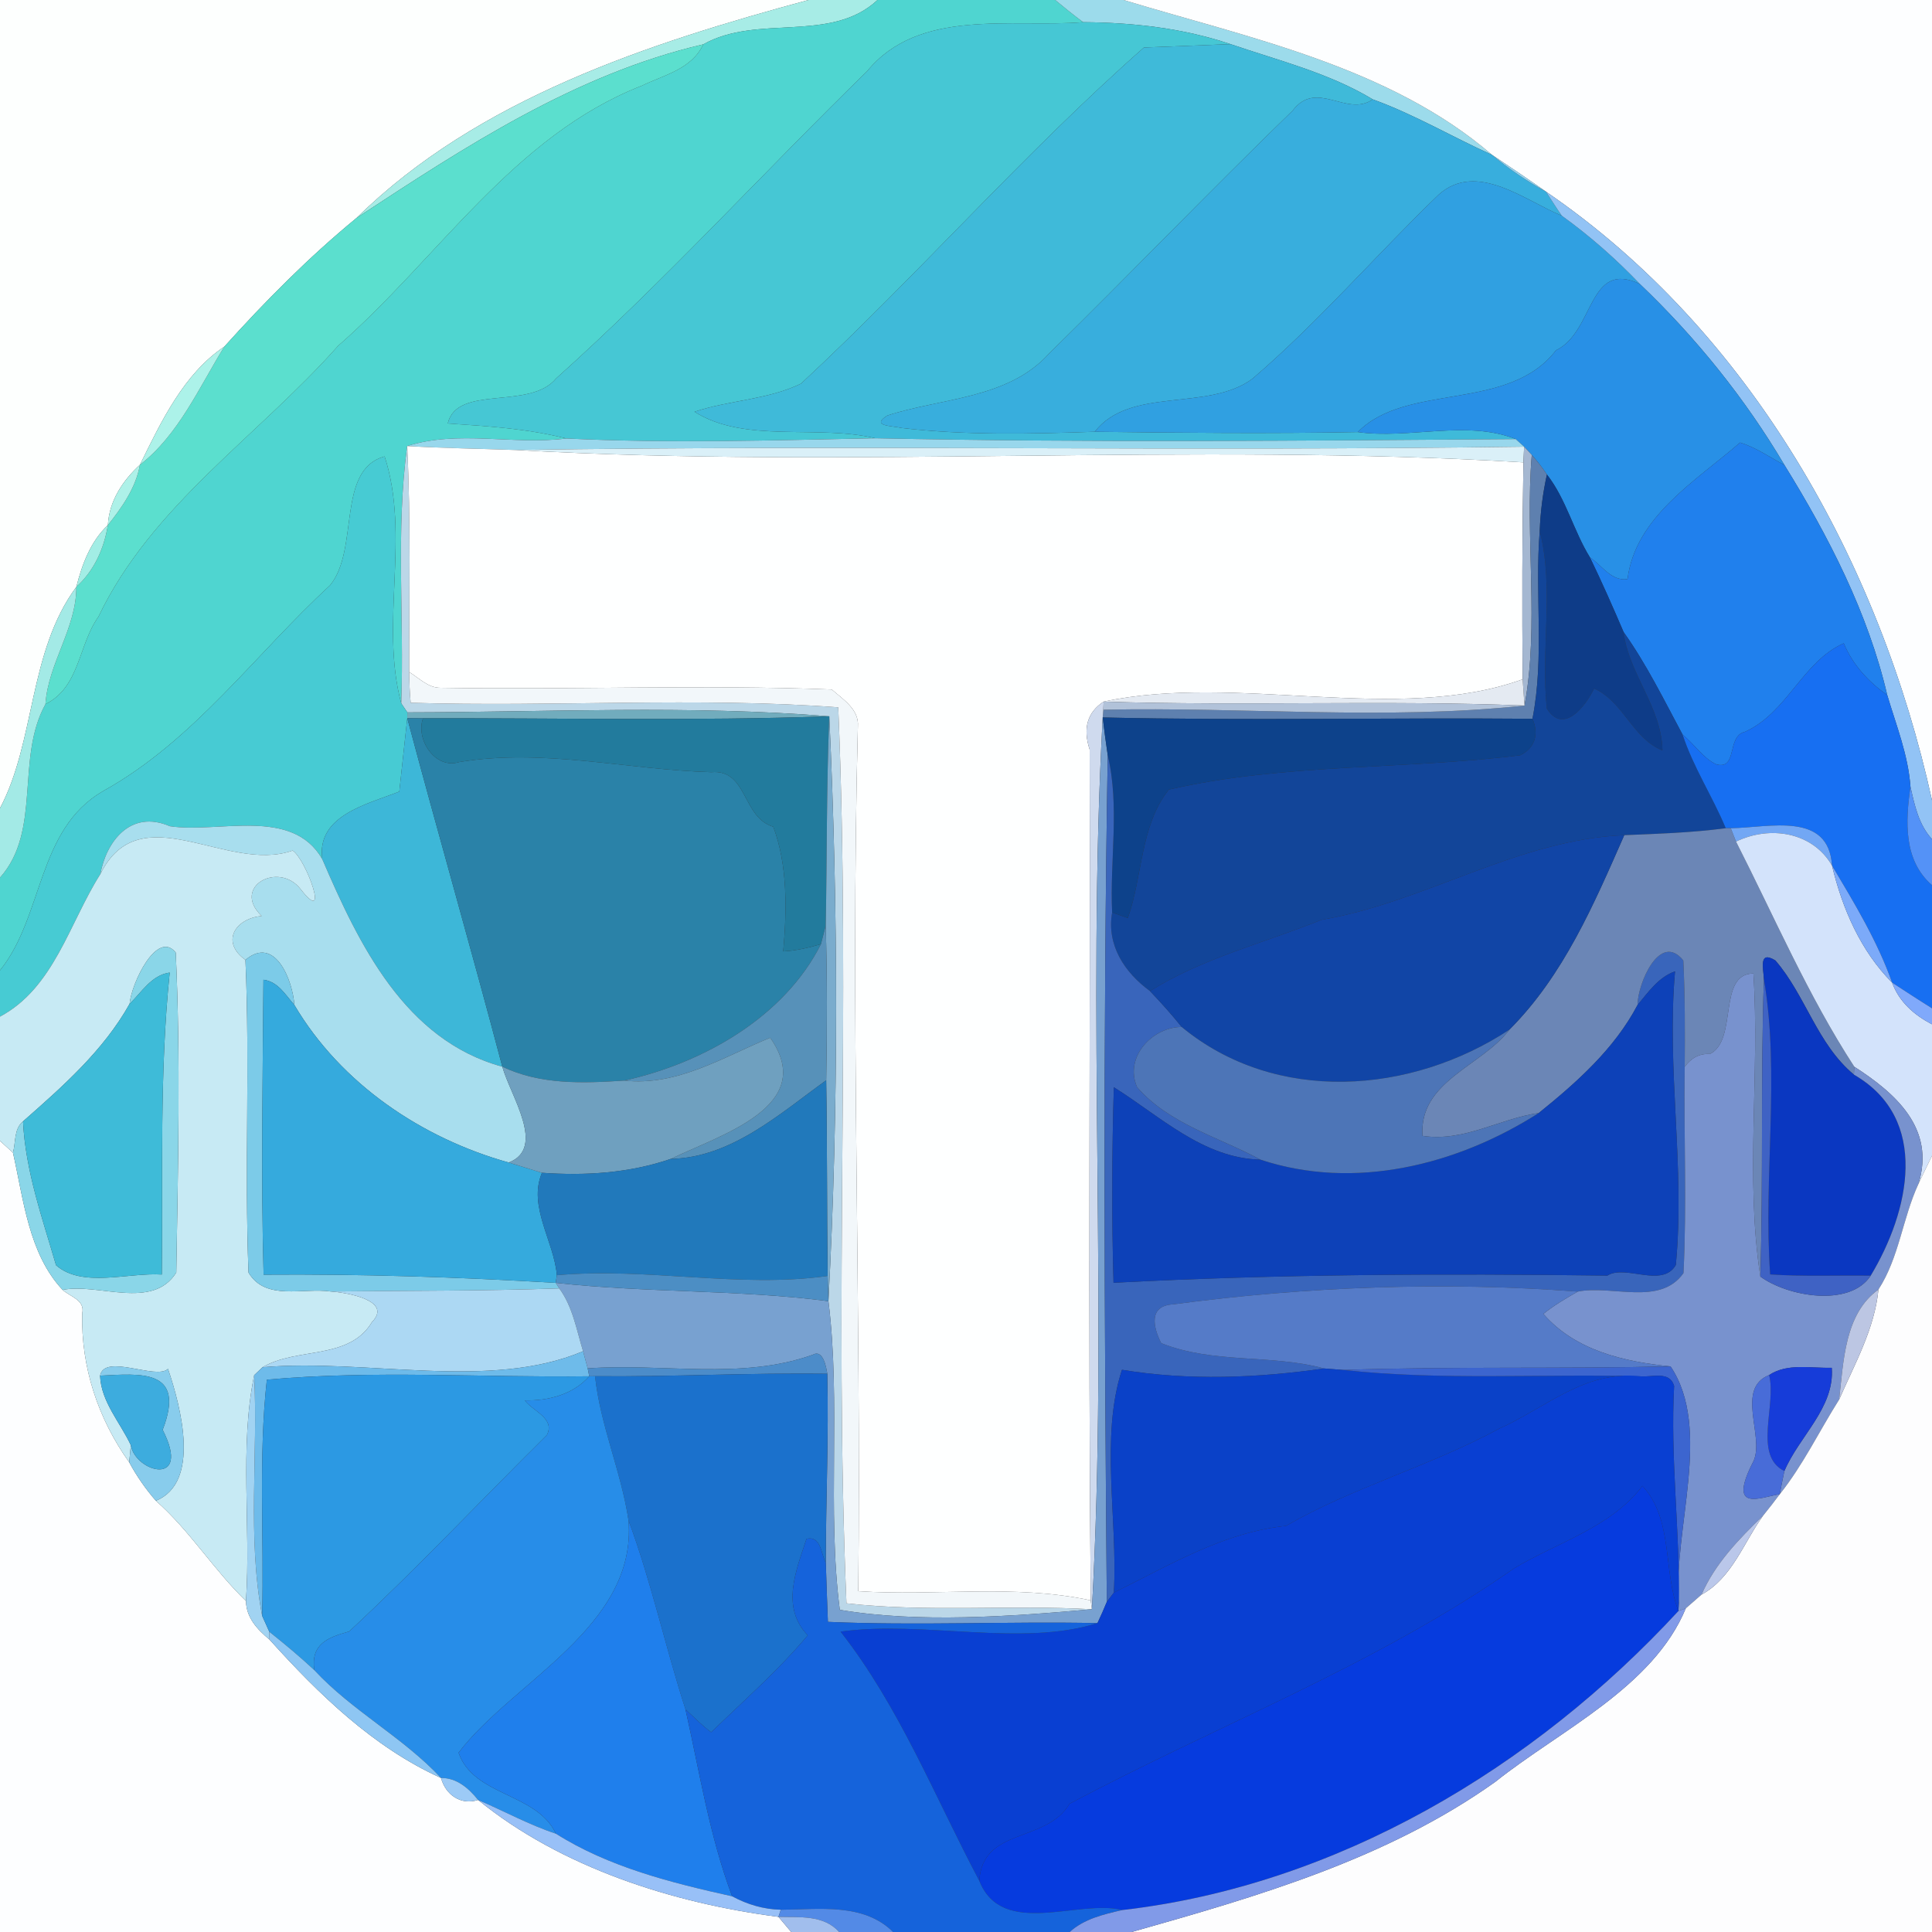 <?xml version="1.0" encoding="UTF-8" ?>
<!DOCTYPE svg PUBLIC "-//W3C//DTD SVG 1.1//EN" "http://www.w3.org/Graphics/SVG/1.1/DTD/svg11.dtd">
<svg width="250pt" height="250pt" viewBox="0 0 250 250" version="1.1" xmlns="http://www.w3.org/2000/svg">
<rect x="0" y="0" width="250" height="250" fill="#333333" stroke="none"/>
<g id="#fdfffeff">
<path fill="#fdfffe" opacity="1.00" d=" M 0.00 0.00 L 104.61 0.00 C 84.09 5.56 61.86 12.73 46.14 28.20 C 39.98 33.26 34.36 38.93 29.03 44.85 C 23.77 48.37 20.84 54.58 18.11 60.14 C 15.87 62.20 14.13 64.82 13.96 67.95 C 11.72 70.06 10.62 73.02 9.88 75.94 C 3.65 84.38 4.60 95.89 0.00 104.58 L 0.00 0.00 Z" />
</g>
<g id="#a7ece6ff">
<path fill="#a7ece6" opacity="1.00" d=" M 104.61 0.00 L 113.55 0.00 C 107.53 5.64 98.03 1.78 91.00 5.74 C 74.46 9.58 60.11 19.03 46.14 28.20 C 61.86 12.73 84.09 5.56 104.61 0.00 Z" />
</g>
<g id="#4fd5d0ff">
<path fill="#4fd5d0" opacity="1.00" d=" M 113.55 0.00 L 136.54 0.00 C 137.72 0.98 138.92 1.95 140.16 2.87 C 130.93 3.62 118.93 0.99 112.21 9.21 C 98.72 22.37 86.00 36.39 71.97 48.96 C 68.56 53.13 59.16 49.70 57.94 54.80 C 63.08 55.14 68.27 55.47 73.28 56.74 C 66.51 57.61 59.25 55.61 52.69 57.72 C 51.19 68.66 52.32 79.94 51.92 91.01 C 49.13 80.68 53.12 69.38 49.77 59.06 C 43.48 60.81 46.54 71.07 42.71 75.74 C 33.00 84.68 25.05 95.88 13.33 102.37 C 4.75 107.36 5.67 118.52 0.00 125.57 L 0.00 113.56 C 5.42 107.50 1.99 98.16 5.88 91.12 C 10.34 88.91 10.12 83.48 12.74 79.80 C 19.59 65.44 33.42 56.42 43.75 44.75 C 56.70 33.43 66.46 17.58 83.03 11.10 C 85.91 9.71 89.53 8.94 91.00 5.74 C 98.03 1.78 107.53 5.64 113.55 0.00 Z" />
</g>
<g id="#9cdbebff">
<path fill="#9cdbeb" opacity="1.00" d=" M 136.54 0.00 L 145.39 0.00 C 161.54 4.90 179.79 8.60 193.07 20.04 C 187.90 17.71 182.99 14.79 177.64 12.86 C 171.98 9.44 165.43 7.83 159.23 5.71 C 153.08 3.64 146.62 2.92 140.16 2.87 C 138.92 1.95 137.72 0.98 136.54 0.00 Z" />
</g>
<g id="#fdfeffff">
<path fill="#fdfeff" opacity="1.00" d=" M 145.39 0.00 L 250.00 0.00 L 250.00 103.56 C 243.23 72.79 226.50 42.87 200.05 24.80 C 197.74 23.18 195.41 21.60 193.07 20.04 C 179.79 8.60 161.54 4.90 145.39 0.00 Z" />
<path fill="#fdfeff" opacity="1.00" d=" M 0.00 147.63 C 0.42 148.01 1.26 148.78 1.68 149.16 C 3.05 155.20 3.70 162.22 8.10 166.91 C 9.11 167.82 11.02 168.21 10.64 169.95 C 10.47 176.92 12.70 183.59 16.72 189.22 C 17.68 191.00 18.84 192.67 20.17 194.20 C 24.56 198.06 27.63 203.12 31.83 207.17 C 31.87 209.35 33.31 210.86 34.88 212.17 C 41.25 219.23 48.28 226.09 57.07 230.07 C 57.65 232.23 59.62 233.64 61.86 232.91 C 72.61 241.66 87.10 246.28 100.73 248.04 C 101.14 248.53 101.97 249.51 102.38 250.00 L 0.00 250.00 L 0.00 147.63 Z" />
</g>
<g id="#46c7d4ff">
<path fill="#46c7d4" opacity="1.00" d=" M 112.21 9.21 C 118.93 0.99 130.93 3.62 140.16 2.87 C 146.62 2.92 153.08 3.64 159.23 5.71 C 156.43 5.82 150.82 6.04 148.02 6.15 C 132.52 19.81 118.80 35.57 103.64 49.65 C 99.35 51.73 94.37 51.78 89.87 53.28 C 96.40 57.42 105.76 54.90 113.27 56.71 C 99.95 56.98 86.59 57.39 73.28 56.74 C 68.27 55.47 63.08 55.14 57.94 54.80 C 59.16 49.70 68.56 53.13 71.97 48.96 C 86.00 36.39 98.72 22.37 112.21 9.21 Z" />
</g>
<g id="#5bdfceff">
<path fill="#5bdfce" opacity="1.00" d=" M 46.14 28.20 C 60.11 19.03 74.46 9.58 91.00 5.74 C 89.53 8.94 85.91 9.71 83.03 11.10 C 66.46 17.58 56.70 33.43 43.75 44.75 C 33.42 56.42 19.59 65.44 12.74 79.80 C 10.12 83.48 10.34 88.91 5.88 91.12 C 6.24 85.80 9.89 81.31 9.88 75.94 C 12.20 73.83 13.46 71.00 13.96 67.95 C 15.80 65.63 17.58 63.12 18.11 60.14 C 23.10 56.29 25.76 50.13 29.03 44.85 C 34.36 38.93 39.98 33.26 46.14 28.20 Z" />
</g>
<g id="#3fbad9ff">
<path fill="#3fbad9" opacity="1.00" d=" M 148.02 6.15 C 150.82 6.04 156.43 5.82 159.23 5.71 C 165.43 7.83 171.98 9.44 177.64 12.86 C 174.25 15.22 170.38 10.21 167.28 14.30 C 156.63 24.63 146.34 35.34 135.75 45.75 C 130.43 51.66 121.75 51.49 114.82 53.77 C 112.58 55.17 115.49 55.09 116.66 55.38 C 124.95 56.35 133.33 56.15 141.66 55.87 C 153.01 56.01 164.36 56.12 175.70 55.91 C 182.35 56.85 189.81 54.30 196.13 56.82 C 168.51 57.02 140.88 57.29 113.27 56.71 C 105.76 54.90 96.40 57.42 89.87 53.28 C 94.37 51.78 99.35 51.73 103.64 49.65 C 118.80 35.57 132.52 19.81 148.02 6.15 Z" />
</g>
<g id="#38aeddff">
<path fill="#38aedd" opacity="1.00" d=" M 167.28 14.30 C 170.38 10.21 174.25 15.22 177.64 12.86 C 182.99 14.79 187.90 17.71 193.07 20.04 C 195.24 21.85 197.57 23.43 200.05 24.80 C 200.72 25.84 201.38 26.89 202.09 27.91 C 197.34 25.97 191.09 20.79 186.16 25.19 C 178.04 33.01 170.61 41.68 162.04 49.03 C 156.24 53.29 146.25 49.98 141.66 55.87 C 133.33 56.15 124.95 56.35 116.66 55.38 C 115.49 55.09 112.58 55.17 114.82 53.77 C 121.75 51.49 130.43 51.66 135.75 45.75 C 146.34 35.34 156.63 24.63 167.28 14.30 Z" />
</g>
<g id="#97d3f0ff">
<path fill="#97d3f0" opacity="1.00" d=" M 193.07 20.04 C 195.41 21.60 197.74 23.18 200.05 24.80 C 197.57 23.43 195.24 21.85 193.07 20.04 Z" />
</g>
<g id="#30a0e1ff">
<path fill="#30a0e1" opacity="1.00" d=" M 186.16 25.19 C 191.09 20.79 197.34 25.97 202.09 27.91 C 205.73 30.53 209.11 33.51 212.21 36.76 C 205.47 33.52 206.34 42.95 201.34 45.33 C 195.18 53.35 182.00 49.47 175.70 55.91 C 164.36 56.12 153.01 56.01 141.66 55.87 C 146.25 49.98 156.24 53.29 162.04 49.03 C 170.61 41.68 178.04 33.01 186.16 25.19 Z" />
</g>
<g id="#92c3f5ff">
<path fill="#92c3f5" opacity="1.00" d=" M 200.05 24.80 C 226.50 42.87 243.23 72.79 250.00 103.56 L 250.00 108.59 C 248.28 106.71 247.75 104.22 247.21 101.79 C 246.92 97.70 245.37 93.85 244.21 89.95 C 241.73 79.33 236.62 69.41 230.91 60.18 C 225.81 51.55 219.46 43.68 212.21 36.76 C 209.11 33.51 205.73 30.53 202.09 27.91 C 201.38 26.89 200.72 25.84 200.05 24.80 Z" />
</g>
<g id="#2890e6ff">
<path fill="#2890e6" opacity="1.00" d=" M 201.34 45.33 C 206.34 42.95 205.47 33.52 212.21 36.76 C 219.46 43.68 225.81 51.55 230.91 60.18 C 229.02 59.17 227.22 57.90 225.16 57.27 C 219.53 62.18 211.63 66.83 210.60 74.94 C 208.50 75.24 207.29 73.15 205.74 72.13 C 203.61 68.69 202.68 64.62 200.17 61.40 C 199.57 60.51 198.92 59.66 198.21 58.87 C 197.96 58.60 197.47 58.07 197.22 57.80 C 196.95 57.56 196.40 57.07 196.13 56.82 C 189.81 54.30 182.35 56.85 175.70 55.91 C 182.00 49.47 195.18 53.35 201.34 45.33 Z" />
</g>
<g id="#acf2e9ff">
<path fill="#acf2e9" opacity="1.00" d=" M 18.11 60.14 C 20.84 54.58 23.77 48.37 29.03 44.85 C 25.76 50.13 23.10 56.29 18.11 60.14 Z" />
</g>
<g id="#98d7ecff">
<path fill="#98d7ec" opacity="1.00" d=" M 52.69 57.72 C 59.25 55.61 66.51 57.61 73.28 56.74 C 86.59 57.39 99.95 56.98 113.27 56.71 C 140.88 57.29 168.51 57.02 196.13 56.82 C 196.40 57.07 196.95 57.56 197.22 57.80 C 153.74 58.42 110.24 57.56 66.76 58.23 C 62.07 58.06 57.37 58.00 52.69 57.72 Z" />
</g>
<g id="#2080edff">
<path fill="#2080ed" opacity="1.00" d=" M 225.16 57.27 C 227.22 57.90 229.02 59.17 230.91 60.18 C 236.62 69.41 241.73 79.33 244.21 89.95 C 241.75 88.20 239.75 86.04 238.58 83.24 C 233.23 85.61 231.26 92.25 225.78 94.70 C 223.39 95.26 224.90 99.65 222.09 98.91 C 220.33 98.08 219.24 96.27 217.73 95.07 C 215.31 90.56 213.06 85.95 210.09 81.78 C 208.70 78.53 207.28 75.31 205.74 72.13 C 207.29 73.15 208.50 75.24 210.60 74.94 C 211.63 66.83 219.53 62.18 225.16 57.27 Z" />
</g>
<g id="#bbd7e8ff">
<path fill="#bbd7e8" opacity="1.00" d=" M 51.92 91.01 C 52.32 79.94 51.19 68.66 52.69 57.72 C 53.17 67.46 52.94 77.21 52.95 86.96 C 52.96 88.29 53.02 89.62 53.14 90.94 C 71.56 91.51 90.14 90.17 108.47 91.53 C 110.10 130.04 107.90 168.96 109.53 207.47 C 120.00 208.66 130.72 207.63 141.29 208.24 C 130.83 209.17 118.86 210.04 108.67 208.31 C 107.00 195.36 108.84 181.61 107.20 168.37 C 108.54 143.23 108.47 117.77 107.31 92.69 C 89.24 91.22 70.89 92.15 52.71 92.18 C 52.52 91.89 52.12 91.30 51.92 91.01 Z" />
</g>
<g id="#feffffff">
<path fill="#feffff" opacity="1.00" d=" M 52.69 57.72 C 57.37 58.00 62.07 58.06 66.76 58.23 C 110.11 60.69 153.89 57.23 197.13 59.83 C 196.97 69.19 196.95 78.54 197.03 87.90 C 180.75 93.77 160.15 87.08 142.81 90.79 C 140.70 92.17 140.10 94.24 141.00 97.00 C 141.10 133.69 140.79 170.40 141.14 207.09 C 131.25 204.95 121.07 206.56 111.06 205.90 C 111.47 168.57 110.03 131.27 111.01 94.00 C 111.18 91.79 109.09 90.50 107.63 89.22 C 90.76 88.57 73.88 89.28 57.01 89.00 C 55.40 89.02 54.23 87.74 52.95 86.96 C 52.94 77.21 53.17 67.46 52.69 57.72 Z" />
</g>
<g id="#daf0f8ff">
<path fill="#daf0f8" opacity="1.00" d=" M 66.76 58.23 C 110.24 57.56 153.74 58.42 197.22 57.80 C 197.20 58.31 197.16 59.33 197.13 59.83 C 153.89 57.23 110.11 60.69 66.76 58.23 Z" />
</g>
<g id="#a4b7d1ff">
<path fill="#a4b7d1" opacity="1.00" d=" M 197.22 57.80 C 197.47 58.07 197.96 58.60 198.21 58.87 C 197.32 69.56 199.20 80.94 197.27 91.30 C 197.21 90.45 197.09 88.75 197.03 87.90 C 196.95 78.54 196.97 69.19 197.13 59.83 C 197.16 59.33 197.20 58.31 197.22 57.80 Z" />
</g>
<g id="#47cbd3ff">
<path fill="#47cbd3" opacity="1.00" d=" M 42.71 75.74 C 46.54 71.07 43.48 60.81 49.77 59.06 C 53.12 69.38 49.13 80.68 51.92 91.01 C 52.12 91.30 52.52 91.89 52.71 92.18 L 52.70 92.93 C 52.45 95.31 51.93 100.06 51.67 102.43 C 47.49 104.08 40.95 105.51 41.70 111.17 C 37.80 104.36 28.26 107.87 21.98 106.91 C 16.84 104.70 13.73 108.97 12.98 113.12 C 8.97 119.43 7.00 127.81 0.00 131.55 L 0.00 125.57 C 5.67 118.52 4.75 107.36 13.33 102.37 C 25.05 95.88 33.00 84.68 42.71 75.74 Z" />
</g>
<g id="#5e80afff">
<path fill="#5e80af" opacity="1.00" d=" M 198.21 58.87 C 198.92 59.66 199.57 60.51 200.17 61.40 C 199.64 63.81 199.33 66.25 199.24 68.70 C 198.58 76.77 199.87 85.03 198.30 93.01 C 179.77 92.85 161.22 93.27 142.69 92.84 L 142.77 91.84 C 160.86 91.45 179.39 93.23 197.27 91.30 C 199.20 80.94 197.32 69.56 198.21 58.87 Z" />
</g>
<g id="#adf1e8ff">
<path fill="#adf1e8" opacity="1.00" d=" M 13.96 67.95 C 14.13 64.82 15.87 62.20 18.11 60.14 C 17.58 63.12 15.80 65.63 13.96 67.95 Z" />
</g>
<g id="#0e3c88ff">
<path fill="#0e3c88" opacity="1.00" d=" M 199.24 68.70 C 199.33 66.25 199.64 63.81 200.17 61.40 C 202.68 64.62 203.61 68.69 205.74 72.13 C 207.28 75.31 208.70 78.53 210.09 81.78 C 210.76 87.20 215.04 91.55 215.12 97.11 C 211.22 95.55 210.11 90.82 206.28 89.10 C 205.18 91.39 202.31 95.11 200.16 91.70 C 199.34 84.08 201.14 76.19 199.24 68.70 Z" />
</g>
<g id="#a2ede5ff">
<path fill="#a2ede5" opacity="1.00" d=" M 9.88 75.94 C 10.62 73.02 11.72 70.06 13.96 67.95 C 13.46 71.00 12.20 73.83 9.88 75.94 Z" />
</g>
<g id="#124599ff">
<path fill="#124599" opacity="1.00" d=" M 199.24 68.70 C 201.14 76.19 199.34 84.08 200.16 91.70 C 202.31 95.11 205.18 91.39 206.28 89.10 C 210.11 90.82 211.22 95.55 215.12 97.11 C 215.04 91.55 210.76 87.20 210.09 81.78 C 213.06 85.95 215.31 90.56 217.73 95.07 C 219.12 99.30 221.60 103.06 223.31 107.17 C 218.95 107.75 214.57 107.89 210.18 108.07 C 196.38 108.62 184.43 116.75 171.00 119.02 C 163.57 122.03 155.66 123.95 148.80 128.24 C 145.48 125.81 143.18 122.28 143.91 118.07 C 144.42 118.25 145.43 118.61 145.94 118.79 C 147.87 113.37 147.53 106.84 151.25 102.17 C 166.21 98.74 181.57 99.62 196.72 97.73 C 198.69 96.75 199.13 94.95 198.30 93.01 C 199.87 85.03 198.58 76.77 199.24 68.70 Z" />
</g>
<g id="#a3eae6ff">
<path fill="#a3eae6" opacity="1.00" d=" M 0.00 104.58 C 4.60 95.89 3.65 84.38 9.88 75.94 C 9.89 81.31 6.24 85.80 5.88 91.12 C 1.99 98.16 5.42 107.50 0.00 113.56 L 0.00 104.58 Z" />
</g>
<g id="#176ff2ff">
<path fill="#176ff2" opacity="1.00" d=" M 225.78 94.70 C 231.26 92.25 233.23 85.61 238.58 83.24 C 239.75 86.04 241.75 88.20 244.21 89.95 C 245.37 93.85 246.92 97.70 247.21 101.79 C 246.57 106.29 246.29 111.32 250.00 114.54 L 250.00 130.47 C 248.26 129.39 246.55 128.26 244.84 127.15 C 242.94 121.78 239.96 116.87 237.06 112.00 C 236.62 104.97 228.99 107.09 223.96 107.17 L 223.31 107.17 C 221.60 103.06 219.12 99.30 217.73 95.07 C 219.24 96.27 220.33 98.08 222.09 98.91 C 224.90 99.65 223.39 95.26 225.78 94.70 Z" />
</g>
<g id="#f2f7faff">
<path fill="#f2f7fa" opacity="1.00" d=" M 52.95 86.96 C 54.23 87.74 55.40 89.02 57.01 89.00 C 73.88 89.28 90.76 88.57 107.63 89.22 C 109.09 90.50 111.18 91.79 111.01 94.00 C 110.03 131.27 111.47 168.57 111.06 205.90 C 121.07 206.56 131.25 204.95 141.14 207.09 L 141.29 208.24 C 130.72 207.63 120.00 208.66 109.53 207.47 C 107.90 168.96 110.10 130.04 108.47 91.53 C 90.14 90.17 71.56 91.51 53.14 90.94 C 53.02 89.62 52.96 88.29 52.95 86.96 Z" />
</g>
<g id="#e4eaf2ff">
<path fill="#e4eaf2" opacity="1.00" d=" M 142.81 90.79 C 160.15 87.08 180.75 93.77 197.03 87.90 C 197.09 88.75 197.21 90.45 197.27 91.30 C 179.12 90.58 160.96 91.38 142.81 90.79 Z" />
</g>
<g id="#cfdaeeff">
<path fill="#cfdaee" opacity="1.00" d=" M 141.00 97.00 C 140.10 94.24 140.70 92.17 142.81 90.79 L 142.77 91.84 L 142.69 92.84 C 140.59 131.21 143.43 170.05 141.29 208.24 L 141.14 207.09 C 140.79 170.40 141.10 133.69 141.00 97.00 Z" />
</g>
<g id="#b1c2d9ff">
<path fill="#b1c2d9" opacity="1.00" d=" M 142.81 90.79 C 160.96 91.38 179.12 90.58 197.27 91.30 C 179.39 93.23 160.86 91.45 142.77 91.84 L 142.81 90.79 Z" />
</g>
<g id="#71acbdff">
<path fill="#71acbd" opacity="1.00" d=" M 52.71 92.18 C 70.89 92.15 89.24 91.22 107.31 92.69 C 89.79 93.31 72.26 92.90 54.74 92.95 C 54.23 92.94 53.21 92.94 52.70 92.93 L 52.71 92.18 Z" />
</g>
<g id="#3db7d8ff">
<path fill="#3db7d8" opacity="1.00" d=" M 51.67 102.43 C 51.93 100.06 52.45 95.31 52.70 92.93 C 56.71 107.97 61.03 122.97 65.00 138.03 C 52.38 134.58 46.45 122.20 41.70 111.17 C 40.95 105.51 47.49 104.08 51.67 102.43 Z" />
</g>
<g id="#2a82a8ff">
<path fill="#2a82a8" opacity="1.00" d=" M 52.70 92.93 C 53.21 92.94 54.23 92.94 54.74 92.95 C 53.74 95.70 56.36 99.60 59.42 98.61 C 70.35 96.80 81.14 99.61 92.04 99.92 C 96.76 99.51 95.99 105.76 100.06 106.98 C 101.92 111.89 101.83 117.73 101.35 123.11 C 103.01 123.02 104.64 122.64 106.23 122.17 C 101.49 131.58 91.04 137.57 80.75 139.83 C 75.42 140.18 69.92 140.38 65.00 138.03 C 61.03 122.97 56.71 107.97 52.70 92.93 Z" />
</g>
<g id="#227b9dff">
<path fill="#227b9d" opacity="1.00" d=" M 54.74 92.95 C 72.26 92.90 89.79 93.31 107.31 92.69 C 106.94 101.71 107.02 110.73 106.85 119.75 C 106.69 120.36 106.38 121.57 106.23 122.17 C 104.64 122.64 103.01 123.02 101.35 123.11 C 101.83 117.73 101.92 111.89 100.06 106.98 C 95.99 105.76 96.76 99.51 92.04 99.92 C 81.14 99.61 70.35 96.80 59.42 98.61 C 56.36 99.60 53.74 95.70 54.74 92.95 Z" />
</g>
<g id="#7aaccdff">
<path fill="#7aaccd" opacity="1.00" d=" M 107.31 92.69 C 108.47 117.77 108.54 143.23 107.20 168.37 C 107.18 167.55 107.13 165.92 107.10 165.11 C 106.99 156.67 107.05 148.23 106.91 139.79 C 107.03 133.11 107.04 126.43 106.85 119.75 C 107.02 110.73 106.94 101.71 107.31 92.69 Z" />
</g>
<g id="#78a1d0ff">
<path fill="#78a1d0" opacity="1.00" d=" M 141.29 208.24 C 143.43 170.05 140.59 131.21 142.69 92.84 C 142.88 94.47 143.10 96.10 143.34 97.73 C 142.72 134.23 142.91 170.77 143.22 207.28 C 142.84 208.21 142.44 209.13 142.01 210.03 C 130.39 209.79 118.74 210.38 107.13 209.87 C 107.03 207.31 106.94 204.76 106.86 202.21 C 106.86 194.06 107.25 185.91 107.05 177.77 C 106.91 176.87 106.49 174.54 105.16 175.31 C 95.88 178.62 85.68 176.36 76.05 177.07 C 75.90 176.52 75.60 175.41 75.45 174.85 C 74.60 172.08 74.12 169.10 72.37 166.72 L 71.91 166.00 C 83.64 167.30 95.64 166.87 107.20 168.37 C 108.84 181.61 107.00 195.36 108.67 208.31 C 118.86 210.04 130.83 209.17 141.29 208.24 Z" />
</g>
<g id="#0d428bff">
<path fill="#0d428b" opacity="1.00" d=" M 142.69 92.84 C 161.22 93.27 179.77 92.85 198.30 93.01 C 199.13 94.95 198.69 96.75 196.72 97.73 C 181.57 99.62 166.21 98.74 151.25 102.17 C 147.53 106.84 147.87 113.37 145.94 118.79 C 145.43 118.61 144.42 118.25 143.91 118.07 C 143.59 111.31 144.92 104.38 143.34 97.73 C 143.10 96.10 142.88 94.47 142.69 92.84 Z" />
</g>
<g id="#3965bbff">
<path fill="#3965bb" opacity="1.00" d=" M 143.34 97.73 C 144.92 104.38 143.59 111.31 143.91 118.07 C 143.18 122.28 145.48 125.81 148.80 128.24 C 150.23 129.73 151.61 131.28 152.91 132.89 C 149.20 132.88 145.42 136.73 147.14 140.68 C 151.31 145.47 157.70 147.13 163.11 150.06 C 155.64 149.87 150.11 144.42 144.13 140.69 C 143.88 149.12 143.85 157.56 144.09 165.99 C 165.36 164.87 186.68 164.78 208.00 165.06 C 210.29 163.57 215.10 166.73 216.85 163.69 C 218.07 151.01 215.63 138.34 216.75 125.69 C 214.61 126.44 213.29 128.38 211.90 130.04 C 211.91 127.28 214.78 120.51 217.82 124.28 C 218.04 128.86 218.04 133.46 218.00 138.05 C 217.87 146.95 218.29 155.86 217.84 164.74 C 214.80 169.05 208.58 166.23 204.16 167.13 C 186.81 165.82 169.09 166.48 151.83 168.78 C 148.61 168.95 149.18 171.67 150.26 173.80 C 157.01 176.50 164.46 175.21 171.35 177.08 C 162.71 178.31 153.82 178.68 145.18 177.25 C 142.34 185.96 144.66 196.63 144.13 206.08 C 143.90 206.38 143.45 206.98 143.22 207.28 C 142.91 170.77 142.72 134.23 143.34 97.73 Z" />
</g>
<g id="#5492f7ff">
<path fill="#5492f7" opacity="1.00" d=" M 247.21 101.79 C 247.75 104.22 248.28 106.71 250.00 108.59 L 250.00 114.54 C 246.29 111.32 246.57 106.29 247.21 101.79 Z" />
</g>
<g id="#a8deeeff">
<path fill="#a8deee" opacity="1.00" d=" M 12.98 113.12 C 13.73 108.97 16.84 104.70 21.98 106.91 C 28.26 107.87 37.80 104.36 41.70 111.17 C 46.45 122.20 52.38 134.58 65.00 138.03 C 66.06 141.83 70.72 148.53 65.83 150.43 C 54.55 147.28 44.10 140.22 38.09 130.04 C 37.89 126.93 35.61 120.95 31.76 124.21 C 28.52 121.91 30.41 118.85 33.86 118.53 C 29.90 114.73 36.08 111.39 38.91 115.07 C 42.77 120.01 39.63 111.21 37.87 110.06 C 29.36 113.09 18.13 102.68 12.98 113.12 Z" />
</g>
<g id="#6b86b6ff">
<path fill="#6b86b6" opacity="1.00" d=" M 223.31 107.17 L 223.96 107.17 C 224.13 107.60 224.47 108.47 224.64 108.90 C 229.61 118.67 233.95 128.82 239.94 138.03 L 239.90 139.06 C 235.13 135.10 233.63 128.77 229.73 124.28 C 227.54 122.94 228.18 125.29 228.25 126.69 C 227.81 139.52 228.18 152.36 227.79 165.19 C 225.80 152.39 227.74 139.00 226.89 125.97 C 222.19 126.00 224.94 134.60 221.25 136.39 C 219.87 136.30 218.79 136.95 218.00 138.05 C 218.04 133.46 218.04 128.86 217.82 124.28 C 214.78 120.51 211.91 127.28 211.90 130.04 C 208.91 135.72 204.05 140.04 199.12 144.02 C 194.03 144.75 189.41 147.81 184.07 146.98 C 183.58 139.91 191.76 137.95 195.30 133.25 C 202.33 126.22 206.24 117.02 210.18 108.07 C 214.57 107.89 218.95 107.75 223.31 107.17 Z" />
</g>
<g id="#72a7f4ff">
<path fill="#72a7f4" opacity="1.00" d=" M 223.96 107.17 C 228.99 107.09 236.62 104.97 237.06 112.00 C 234.51 107.62 229.00 106.80 224.64 108.90 C 224.47 108.47 224.13 107.60 223.96 107.17 Z" />
</g>
<g id="#c7eaf4ff">
<path fill="#c7eaf4" opacity="1.00" d=" M 12.98 113.12 C 18.13 102.68 29.36 113.09 37.87 110.06 C 39.63 111.21 42.77 120.01 38.91 115.07 C 36.08 111.39 29.90 114.73 33.86 118.53 C 30.41 118.85 28.52 121.91 31.76 124.21 C 32.36 137.69 31.63 151.19 32.16 164.68 C 34.39 168.39 39.19 166.59 42.81 167.12 C 44.66 167.23 50.92 168.22 48.13 171.08 C 45.16 176.04 38.44 174.28 33.97 176.92 C 33.70 177.18 33.16 177.69 32.89 177.95 C 30.96 187.35 32.49 197.47 31.83 207.17 C 27.63 203.12 24.56 198.06 20.17 194.20 C 25.96 191.84 23.45 182.18 21.74 177.13 C 20.21 178.61 13.52 175.08 12.95 178.01 C 13.08 181.39 15.55 184.05 16.93 187.01 C 16.88 187.57 16.77 188.67 16.72 189.22 C 12.70 183.59 10.47 176.92 10.64 169.95 C 11.02 168.21 9.11 167.82 8.10 166.91 C 12.71 165.98 19.73 169.58 22.81 164.66 C 23.04 150.87 23.38 137.00 22.74 123.26 C 20.32 120.26 17.01 127.21 16.77 129.90 C 13.39 135.94 8.12 140.58 2.98 145.10 C 1.79 146.07 2.05 147.82 1.68 149.16 C 1.26 148.78 0.42 148.01 0.00 147.63 L 0.00 131.55 C 7.00 127.81 8.97 119.43 12.98 113.12 Z" />
</g>
<g id="#1145a6ff">
<path fill="#1145a6" opacity="1.00" d=" M 171.00 119.02 C 184.43 116.75 196.38 108.62 210.18 108.07 C 206.24 117.02 202.33 126.22 195.30 133.25 C 182.59 141.61 165.10 142.94 152.91 132.89 C 151.61 131.28 150.23 129.73 148.80 128.24 C 155.66 123.95 163.57 122.03 171.00 119.02 Z" />
</g>
<g id="#d3e3fbff">
<path fill="#d3e3fb" opacity="1.00" d=" M 224.64 108.90 C 229.00 106.80 234.51 107.62 237.06 112.00 C 238.39 117.56 240.76 123.05 244.84 127.15 C 245.73 129.62 247.71 131.37 250.00 132.54 L 250.00 149.55 C 249.41 150.77 248.81 151.98 248.24 153.21 C 250.50 145.98 245.19 141.41 239.94 138.03 C 233.95 128.82 229.61 118.67 224.64 108.90 Z" />
</g>
<g id="#7caaf9ff">
<path fill="#7caaf9" opacity="1.00" d=" M 237.06 112.00 C 239.96 116.87 242.94 121.78 244.84 127.15 C 240.76 123.05 238.39 117.56 237.06 112.00 Z" />
</g>
<g id="#5791b9ff">
<path fill="#5791b9" opacity="1.00" d=" M 106.23 122.17 C 106.38 121.57 106.69 120.36 106.85 119.75 C 107.04 126.43 107.03 133.11 106.91 139.79 C 100.89 144.12 94.65 149.79 86.80 149.96 C 93.13 146.88 105.90 143.16 99.66 134.28 C 93.57 136.78 87.67 140.58 80.75 139.83 C 91.04 137.57 101.49 131.58 106.23 122.17 Z" />
</g>
<g id="#8ad6e8ff">
<path fill="#8ad6e8" opacity="1.00" d=" M 16.77 129.90 C 17.01 127.21 20.32 120.26 22.74 123.26 C 23.38 137.00 23.04 150.87 22.81 164.66 C 19.73 169.58 12.71 165.98 8.10 166.91 C 3.70 162.22 3.05 155.20 1.68 149.16 C 2.05 147.82 1.79 146.07 2.98 145.10 C 3.29 151.51 5.48 157.62 7.25 163.72 C 10.64 166.69 16.52 164.65 20.94 164.92 C 21.09 151.88 20.62 138.83 21.96 125.85 C 19.61 126.18 18.34 128.38 16.77 129.90 Z" />
</g>
<g id="#7ccbe8ff">
<path fill="#7ccbe8" opacity="1.00" d=" M 31.76 124.21 C 35.61 120.95 37.89 126.93 38.09 130.04 C 36.94 128.75 35.98 127.01 34.09 126.78 C 34.00 139.50 33.76 152.23 34.11 164.94 C 46.72 164.84 59.32 165.26 71.91 166.00 L 72.37 166.72 C 62.52 167.06 52.67 167.00 42.81 167.12 C 39.19 166.59 34.39 168.39 32.16 164.68 C 31.63 151.19 32.36 137.69 31.76 124.21 Z" />
</g>
<g id="#0a37c1ff">
<path fill="#0a37c1" opacity="1.00" d=" M 228.25 126.69 C 228.18 125.29 227.54 122.94 229.73 124.28 C 233.63 128.77 235.13 135.10 239.90 139.06 C 249.83 144.78 247.05 156.79 242.07 165.07 C 237.73 165.01 233.39 165.20 229.06 164.91 C 228.15 152.22 230.37 139.25 228.25 126.69 Z" />
</g>
<g id="#3ebbd8ff">
<path fill="#3ebbd8" opacity="1.00" d=" M 16.77 129.90 C 18.34 128.38 19.61 126.18 21.96 125.85 C 20.62 138.83 21.09 151.88 20.94 164.92 C 16.52 164.65 10.64 166.69 7.25 163.72 C 5.48 157.62 3.29 151.51 2.98 145.10 C 8.12 140.58 13.39 135.94 16.77 129.90 Z" />
</g>
<g id="#0d41b8ff">
<path fill="#0d41b8" opacity="1.00" d=" M 211.90 130.04 C 213.29 128.38 214.61 126.44 216.75 125.69 C 215.63 138.34 218.07 151.01 216.85 163.69 C 215.10 166.73 210.29 163.57 208.00 165.06 C 186.68 164.78 165.36 164.87 144.09 165.99 C 143.85 157.56 143.88 149.12 144.13 140.69 C 150.11 144.42 155.64 149.87 163.11 150.06 C 175.29 154.10 188.60 150.74 199.12 144.02 C 204.05 140.04 208.91 135.72 211.90 130.04 Z" />
</g>
<g id="#7892ceff">
<path fill="#7892ce" opacity="1.00" d=" M 221.25 136.39 C 224.94 134.60 222.19 126.00 226.89 125.97 C 227.74 139.00 225.80 152.39 227.79 165.19 C 231.38 167.80 239.36 169.18 242.07 165.07 C 247.05 156.79 249.83 144.78 239.90 139.06 L 239.94 138.03 C 245.19 141.41 250.50 145.98 248.24 153.21 C 246.19 157.64 245.75 162.73 243.07 166.86 C 238.67 170.01 238.56 176.20 237.98 181.11 C 235.41 185.18 233.31 189.58 230.30 193.35 C 230.48 192.35 230.69 191.35 230.90 190.35 C 232.81 185.84 237.42 182.17 237.03 176.99 C 234.38 177.07 231.31 176.35 228.92 177.93 C 224.56 179.69 228.31 185.80 226.93 189.01 C 223.38 195.87 227.85 193.72 230.30 193.35 C 229.60 194.29 228.88 195.22 228.14 196.13 C 225.02 199.14 221.94 202.32 220.18 206.34 C 219.50 206.93 218.82 207.53 218.14 208.12 L 217.19 208.46 L 217.24 207.40 C 216.49 197.89 221.61 184.91 216.17 176.81 C 210.15 176.20 203.88 174.79 199.71 170.02 C 201.09 168.90 202.63 168.01 204.16 167.13 C 208.58 166.23 214.80 169.05 217.84 164.74 C 218.29 155.86 217.87 146.95 218.00 138.05 C 218.79 136.95 219.87 136.30 221.25 136.39 Z" />
</g>
<g id="#35aaddff">
<path fill="#35aadd" opacity="1.00" d=" M 34.09 126.78 C 35.98 127.01 36.94 128.75 38.09 130.04 C 44.10 140.22 54.55 147.28 65.83 150.43 C 67.26 150.88 68.70 151.30 70.13 151.76 C 68.29 156.09 71.69 160.61 72.06 165.01 L 71.91 166.00 C 59.32 165.26 46.72 164.84 34.11 164.94 C 33.76 152.23 34.00 139.50 34.09 126.78 Z" />
</g>
<g id="#3f62c4ff">
<path fill="#3f62c4" opacity="1.00" d=" M 228.25 126.69 C 230.37 139.25 228.15 152.22 229.06 164.91 C 233.39 165.20 237.73 165.01 242.07 165.07 C 239.36 169.18 231.38 167.80 227.79 165.19 C 228.18 152.36 227.81 139.52 228.25 126.69 Z" />
</g>
<g id="#80a9fbff">
<path fill="#80a9fb" opacity="1.00" d=" M 244.84 127.15 C 246.55 128.26 248.26 129.39 250.00 130.47 L 250.00 132.54 C 247.71 131.37 245.73 129.62 244.84 127.15 Z" />
</g>
<g id="#4d75b7ff">
<path fill="#4d75b7" opacity="1.00" d=" M 147.14 140.68 C 145.42 136.73 149.20 132.88 152.91 132.89 C 165.10 142.94 182.59 141.61 195.30 133.25 C 191.76 137.95 183.58 139.91 184.07 146.98 C 189.41 147.81 194.03 144.75 199.12 144.02 C 188.60 150.74 175.29 154.10 163.11 150.06 C 157.70 147.13 151.31 145.47 147.14 140.68 Z" />
</g>
<g id="#6fa0bfff">
<path fill="#6fa0bf" opacity="1.00" d=" M 80.75 139.83 C 87.67 140.58 93.57 136.78 99.66 134.28 C 105.90 143.16 93.13 146.88 86.80 149.96 C 81.45 151.80 75.75 152.16 70.13 151.76 C 68.70 151.30 67.26 150.88 65.83 150.43 C 70.72 148.53 66.06 141.83 65.00 138.03 C 69.92 140.38 75.42 140.18 80.75 139.83 Z" />
</g>
<g id="#2179bbff">
<path fill="#2179bb" opacity="1.00" d=" M 86.80 149.96 C 94.65 149.79 100.89 144.12 106.91 139.79 C 107.05 148.23 106.99 156.67 107.10 165.11 C 95.67 166.72 83.71 163.97 72.06 165.01 C 71.69 160.61 68.29 156.09 70.13 151.76 C 75.75 152.16 81.45 151.80 86.80 149.96 Z" />
</g>
<g id="#fdfdfeff">
<path fill="#fdfdfe" opacity="1.00" d=" M 248.24 153.21 C 248.81 151.98 249.41 150.77 250.00 149.55 L 250.00 250.00 L 146.44 250.00 C 162.69 245.40 179.46 240.57 193.49 230.57 C 201.90 223.87 213.91 218.35 218.14 208.12 C 218.82 207.53 219.50 206.93 220.18 206.34 C 224.14 204.18 225.63 199.59 228.14 196.13 C 228.88 195.22 229.60 194.29 230.30 193.35 C 233.31 189.58 235.41 185.18 237.98 181.11 C 239.99 176.51 242.58 171.94 243.07 166.86 C 245.75 162.73 246.19 157.64 248.24 153.21 Z" />
</g>
<g id="#4c8ec4ff">
<path fill="#4c8ec4" opacity="1.00" d=" M 72.06 165.01 C 83.71 163.97 95.67 166.72 107.10 165.11 C 107.13 165.92 107.18 167.55 107.20 168.37 C 95.64 166.87 83.64 167.30 71.91 166.00 L 72.06 165.01 Z" />
</g>
<g id="#557bc8ff">
<path fill="#557bc8" opacity="1.00" d=" M 151.83 168.78 C 169.09 166.48 186.81 165.82 204.16 167.13 C 202.63 168.01 201.09 168.90 199.71 170.02 C 203.88 174.79 210.15 176.20 216.17 176.81 C 202.04 177.14 187.90 176.80 173.77 177.27 C 173.16 177.22 171.95 177.13 171.35 177.08 C 164.46 175.21 157.01 176.50 150.26 173.80 C 149.18 171.67 148.61 168.95 151.83 168.78 Z" />
</g>
<g id="#acd8f3ff">
<path fill="#acd8f3" opacity="1.00" d=" M 42.81 167.12 C 52.67 167.00 62.52 167.06 72.37 166.72 C 74.12 169.10 74.60 172.08 75.45 174.85 C 63.36 179.97 47.52 175.76 33.97 176.92 C 38.44 174.28 45.16 176.04 48.13 171.08 C 50.92 168.22 44.66 167.23 42.81 167.12 Z" />
</g>
<g id="#bcc6e3ff">
<path fill="#bcc6e3" opacity="1.00" d=" M 237.98 181.11 C 238.56 176.20 238.67 170.01 243.07 166.86 C 242.58 171.94 239.99 176.51 237.98 181.11 Z" />
</g>
<g id="#6ebbeaff">
<path fill="#6ebbea" opacity="1.00" d=" M 75.45 174.85 C 75.60 175.41 75.90 176.52 76.05 177.07 L 76.25 178.09 C 62.37 178.27 48.32 177.28 34.53 178.53 C 33.42 188.61 34.19 198.91 33.92 209.08 C 31.98 198.87 33.41 188.30 32.89 177.95 C 33.16 177.69 33.70 177.18 33.97 176.92 C 47.52 175.76 63.36 179.97 75.45 174.85 Z" />
</g>
<g id="#4c8cc9ff">
<path fill="#4c8cc9" opacity="1.00" d=" M 76.05 177.07 C 85.68 176.36 95.88 178.62 105.16 175.31 C 106.49 174.54 106.91 176.87 107.05 177.77 C 97.04 177.62 87.02 178.17 77.00 178.08 L 76.25 178.09 L 76.05 177.07 Z" />
</g>
<g id="#88ccecff">
<path fill="#88ccec" opacity="1.00" d=" M 12.95 178.01 C 13.52 175.08 20.21 178.61 21.74 177.13 C 23.45 182.18 25.96 191.84 20.17 194.20 C 18.84 192.67 17.68 191.00 16.72 189.22 C 16.77 188.67 16.88 187.57 16.93 187.01 C 17.53 190.55 24.84 192.47 21.05 185.02 C 24.13 177.03 18.09 177.76 12.95 178.01 Z" />
</g>
<g id="#1b71ccff">
<path fill="#1b71cc" opacity="1.00" d=" M 77.00 178.08 C 87.02 178.17 97.04 177.62 107.05 177.77 C 107.25 185.91 106.86 194.06 106.86 202.21 C 106.19 201.02 106.27 198.71 104.36 199.12 C 103.03 203.21 101.00 207.94 104.52 211.61 C 100.74 216.13 96.25 220.05 92.02 224.15 C 90.83 223.26 89.78 222.20 88.70 221.18 C 86.08 213.08 84.30 204.73 81.33 196.74 C 80.38 190.40 77.68 184.45 77.00 178.08 Z" />
</g>
<g id="#0a41c8ff">
<path fill="#0a41c8" opacity="1.00" d=" M 145.18 177.25 C 153.82 178.68 162.71 178.31 171.35 177.08 C 171.95 177.13 173.16 177.22 173.77 177.27 C 186.53 178.66 199.40 177.75 212.21 178.09 C 205.05 177.29 199.97 182.20 193.95 184.89 C 185.04 189.72 175.16 192.41 166.40 197.45 C 158.22 198.31 151.36 202.54 144.13 206.08 C 144.66 196.63 142.34 185.96 145.18 177.25 Z" />
</g>
<g id="#3c65cfff">
<path fill="#3c65cf" opacity="1.00" d=" M 173.77 177.27 C 187.90 176.80 202.04 177.14 216.17 176.81 C 221.61 184.91 216.49 197.89 217.24 207.40 C 217.39 198.04 216.12 188.70 216.63 179.35 C 216.05 177.32 213.75 178.26 212.21 178.09 C 199.40 177.75 186.53 178.66 173.77 177.27 Z" />
</g>
<g id="#163cd9ff">
<path fill="#163cd9" opacity="1.00" d=" M 228.92 177.93 C 231.31 176.35 234.38 177.07 237.03 176.99 C 237.42 182.17 232.81 185.84 230.90 190.35 C 226.81 188.36 229.93 181.72 228.92 177.93 Z" />
</g>
<g id="#3dacdeff">
<path fill="#3dacde" opacity="1.00" d=" M 12.95 178.01 C 18.09 177.76 24.13 177.03 21.05 185.02 C 24.84 192.47 17.53 190.55 16.93 187.01 C 15.55 184.05 13.08 181.39 12.95 178.01 Z" />
</g>
<g id="#a1d3f2ff">
<path fill="#a1d3f2" opacity="1.00" d=" M 31.83 207.17 C 32.49 197.47 30.96 187.35 32.89 177.95 C 33.41 188.30 31.98 198.87 33.92 209.08 C 34.15 209.60 34.62 210.63 34.85 211.15 L 34.88 212.17 C 33.31 210.86 31.87 209.35 31.83 207.17 Z" />
</g>
<g id="#2c99e3ff">
<path fill="#2c99e3" opacity="1.00" d=" M 34.53 178.53 C 48.32 177.28 62.37 178.27 76.25 178.09 C 74.17 180.43 71.01 181.28 67.91 181.21 C 68.97 182.63 71.86 183.53 70.77 185.69 C 62.23 194.14 53.97 202.94 45.18 211.11 C 42.46 211.87 40.19 212.70 40.67 216.11 C 38.80 214.37 36.84 212.73 34.85 211.15 C 34.62 210.63 34.15 209.60 33.92 209.08 C 34.19 198.91 33.42 188.61 34.53 178.53 Z" />
</g>
<g id="#278de8ff">
<path fill="#278de8" opacity="1.00" d=" M 76.25 178.09 L 77.00 178.08 C 77.68 184.45 80.38 190.40 81.33 196.74 C 82.45 210.52 66.27 217.64 59.34 226.80 C 61.30 232.47 69.42 231.94 71.94 237.28 C 68.45 236.13 65.23 234.35 61.86 232.91 C 60.66 231.41 59.10 230.04 57.07 230.07 C 52.13 224.78 45.57 221.40 40.67 216.11 C 40.19 212.70 42.46 211.87 45.18 211.11 C 53.97 202.94 62.23 194.14 70.77 185.69 C 71.86 183.53 68.97 182.63 67.91 181.21 C 71.01 181.28 74.17 180.43 76.25 178.09 Z" />
</g>
<g id="#093fd2ff">
<path fill="#093fd2" opacity="1.00" d=" M 212.21 178.09 C 213.75 178.26 216.05 177.32 216.63 179.35 C 216.12 188.70 217.39 198.04 217.24 207.40 L 217.19 208.46 C 215.17 203.25 216.56 196.61 212.53 192.27 C 208.49 197.62 201.52 199.59 195.95 202.92 C 178.00 215.46 157.52 223.23 138.39 233.41 C 135.32 238.54 127.15 236.41 126.72 243.37 C 120.96 232.50 116.41 220.90 108.77 211.13 C 119.42 209.66 132.24 213.14 142.01 210.03 C 142.44 209.13 142.84 208.21 143.22 207.28 C 143.45 206.98 143.90 206.38 144.13 206.08 C 151.36 202.54 158.22 198.31 166.40 197.45 C 175.16 192.41 185.04 189.72 193.95 184.89 C 199.97 182.20 205.05 177.29 212.21 178.09 Z" />
</g>
<g id="#486cd8ff">
<path fill="#486cd8" opacity="1.00" d=" M 226.93 189.01 C 228.31 185.80 224.56 179.69 228.92 177.93 C 229.93 181.72 226.81 188.36 230.90 190.35 C 230.69 191.35 230.48 192.35 230.30 193.35 C 227.85 193.72 223.38 195.87 226.93 189.01 Z" />
</g>
<g id="#063bdeff">
<path fill="#063bde" opacity="1.00" d=" M 212.53 192.27 C 216.56 196.61 215.17 203.25 217.19 208.46 C 198.44 228.79 172.97 243.98 145.21 247.16 C 139.58 245.71 129.68 250.85 126.72 243.37 C 127.15 236.41 135.32 238.54 138.39 233.41 C 157.52 223.23 178.00 215.46 195.95 202.92 C 201.52 199.59 208.49 197.62 212.53 192.27 Z" />
</g>
<g id="#bac7eaff">
<path fill="#bac7ea" opacity="1.00" d=" M 220.18 206.34 C 221.94 202.32 225.02 199.14 228.14 196.13 C 225.63 199.59 224.14 204.18 220.18 206.34 Z" />
</g>
<g id="#1f7fecff">
<path fill="#1f7fec" opacity="1.00" d=" M 81.33 196.74 C 84.30 204.73 86.08 213.08 88.70 221.18 C 90.52 229.28 91.81 237.58 94.74 245.38 C 86.91 243.64 78.78 241.61 71.94 237.28 C 69.42 231.94 61.30 232.47 59.34 226.80 C 66.27 217.64 82.45 210.52 81.33 196.74 Z" />
</g>
<g id="#1563dbff">
<path fill="#1563db" opacity="1.00" d=" M 104.36 199.12 C 106.27 198.71 106.19 201.02 106.86 202.21 C 106.94 204.76 107.03 207.31 107.13 209.87 C 118.74 210.38 130.39 209.79 142.01 210.03 C 132.24 213.14 119.42 209.66 108.77 211.13 C 116.41 220.90 120.96 232.50 126.72 243.37 C 129.68 250.85 139.58 245.71 145.21 247.16 C 142.77 247.73 140.31 248.29 138.42 250.00 L 115.57 250.00 C 111.75 246.20 105.97 247.08 101.04 247.12 C 98.82 247.07 96.69 246.44 94.74 245.38 C 91.81 237.58 90.52 229.28 88.70 221.18 C 89.78 222.20 90.83 223.26 92.02 224.15 C 96.25 220.05 100.74 216.13 104.52 211.61 C 101.00 207.94 103.03 203.21 104.36 199.12 Z" />
</g>
<g id="#819ae8ff">
<path fill="#819ae8" opacity="1.00" d=" M 217.19 208.46 L 218.14 208.12 C 213.91 218.35 201.90 223.87 193.49 230.57 C 179.46 240.57 162.69 245.40 146.44 250.00 L 138.42 250.00 C 140.31 248.29 142.77 247.73 145.21 247.16 C 172.97 243.98 198.44 228.79 217.19 208.46 Z" />
</g>
<g id="#8ec6f3ff">
<path fill="#8ec6f3" opacity="1.00" d=" M 34.85 211.15 C 36.84 212.73 38.80 214.37 40.67 216.11 C 45.57 221.40 52.13 224.78 57.07 230.07 C 48.28 226.09 41.25 219.23 34.88 212.17 L 34.85 211.15 Z" />
</g>
<g id="#9ccaf6ff">
<path fill="#9ccaf6" opacity="1.00" d=" M 57.07 230.07 C 59.10 230.04 60.66 231.41 61.86 232.91 C 59.62 233.64 57.65 232.23 57.07 230.07 Z" />
</g>
<g id="#98c0f7ff">
<path fill="#98c0f7" opacity="1.00" d=" M 61.86 232.91 C 65.23 234.35 68.45 236.13 71.94 237.28 C 78.78 241.61 86.91 243.64 94.74 245.38 C 96.69 246.44 98.82 247.07 101.04 247.12 L 100.73 248.04 C 87.10 246.28 72.61 241.66 61.86 232.91 Z" />
</g>
<g id="#538ae6ff">
<path fill="#538ae6" opacity="1.00" d=" M 101.04 247.12 C 105.97 247.08 111.75 246.20 115.57 250.00 L 108.59 250.00 C 106.56 247.76 103.53 248.12 100.73 248.04 L 101.04 247.12 Z" />
</g>
<g id="#a1beedff">
<path fill="#a1beed" opacity="1.00" d=" M 100.73 248.04 C 103.53 248.12 106.56 247.76 108.59 250.00 L 102.38 250.00 C 101.97 249.51 101.14 248.53 100.73 248.04 Z" />
</g>
</svg>
